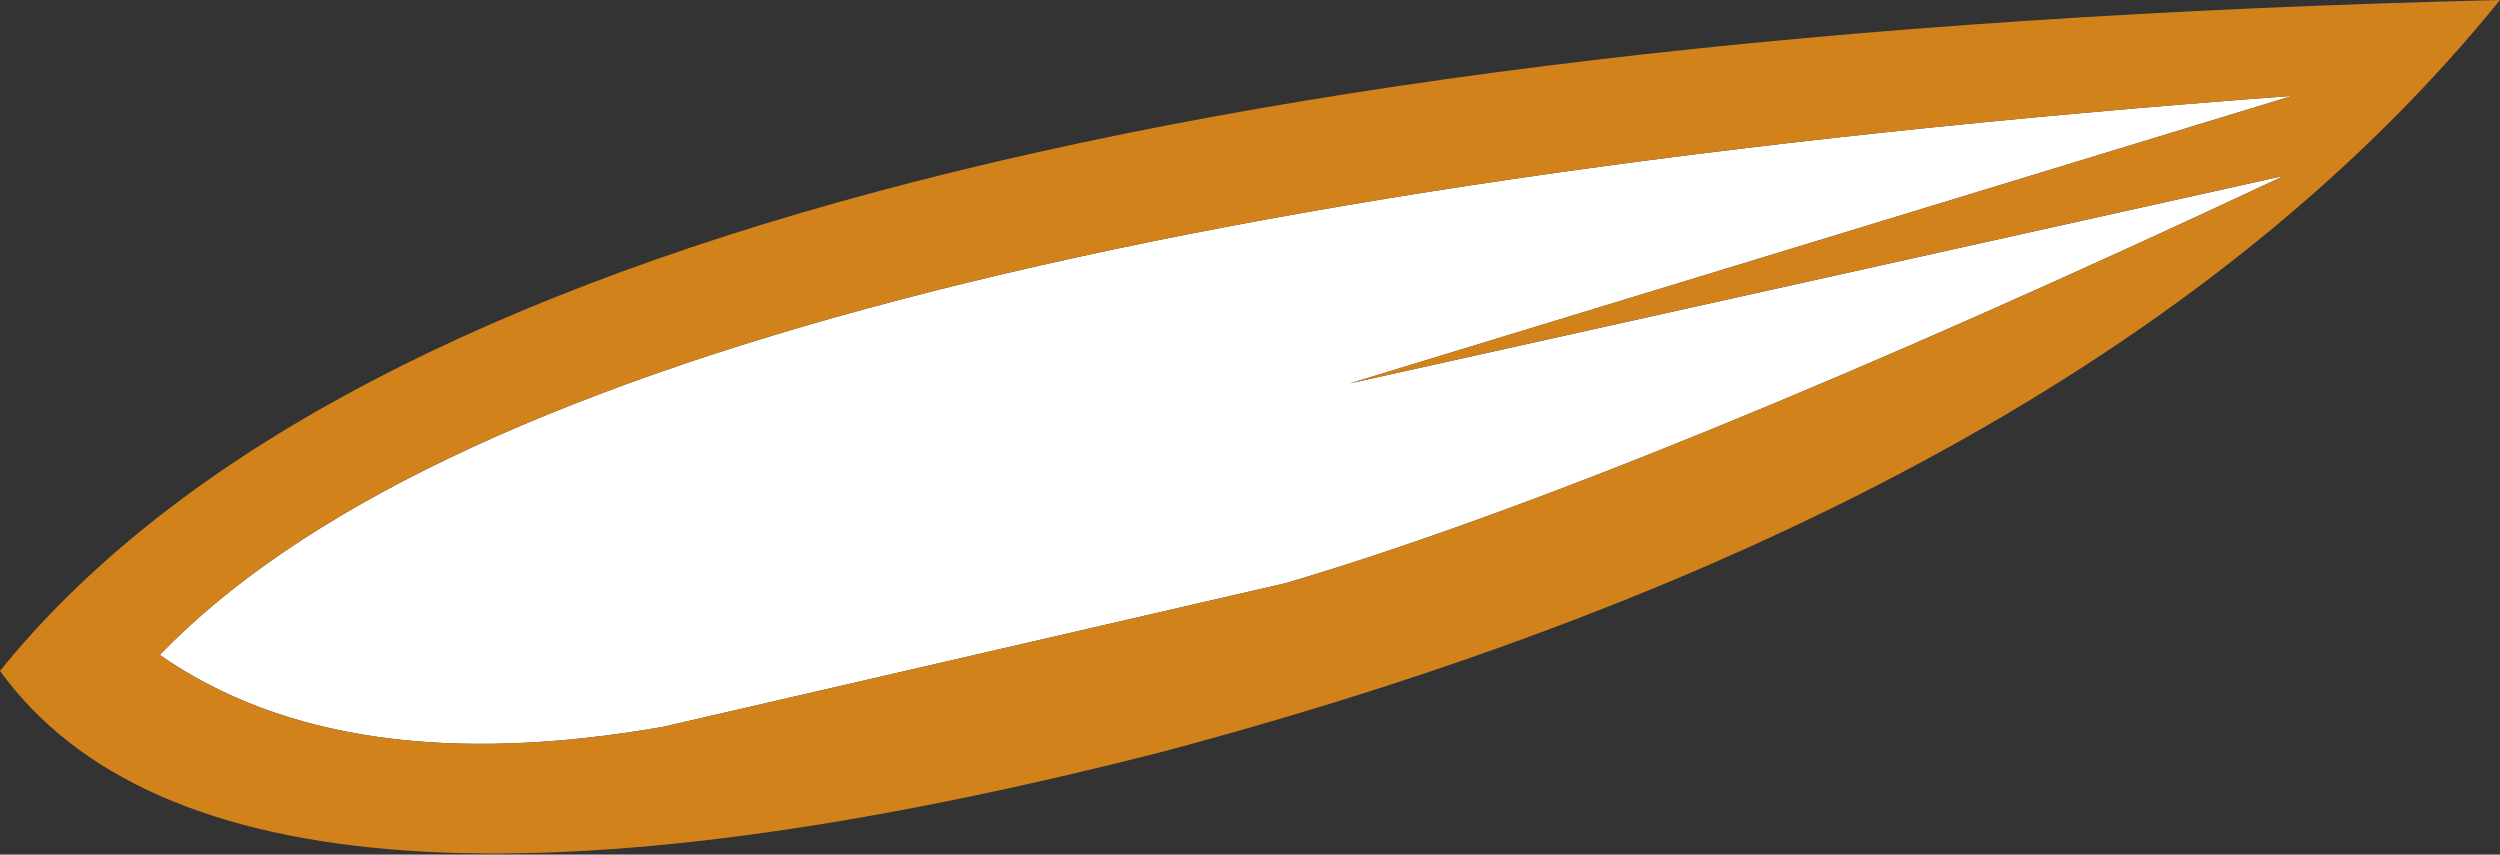 <?xml version="1.0" encoding="UTF-8" standalone="no"?>
<svg xmlns:ffdec="https://www.free-decompiler.com/flash" xmlns:xlink="http://www.w3.org/1999/xlink" ffdec:objectType="shape" height="5.35px" width="15.65px" xmlns="http://www.w3.org/2000/svg">
  <rect width="100%" height="100%" fill="#333333" stroke="none"/>
  <g transform="matrix(1.0, 0.0, 0.0, 1.0, -0.2, -5.5)">
    <path d="M8.25 9.15 L4.35 10.05 Q2.35 10.4 1.2 9.6 3.8 6.9 14.55 6.1 L8.65 7.9 14.5 6.6 Q10.45 8.5 8.25 9.15" fill="#ffffff" fill-rule="evenodd" stroke="none"/>
    <path d="M0.2 9.7 Q3.35 5.8 15.85 5.5 13.3 8.65 7.5 10.2 1.65 11.7 0.2 9.7 M8.25 9.15 Q10.45 8.5 14.5 6.6 L8.65 7.9 14.55 6.1 Q3.8 6.9 1.2 9.6 2.35 10.4 4.35 10.05 L8.25 9.15" fill="#d1821b" fill-rule="evenodd" stroke="none"/>
  </g>
</svg>
